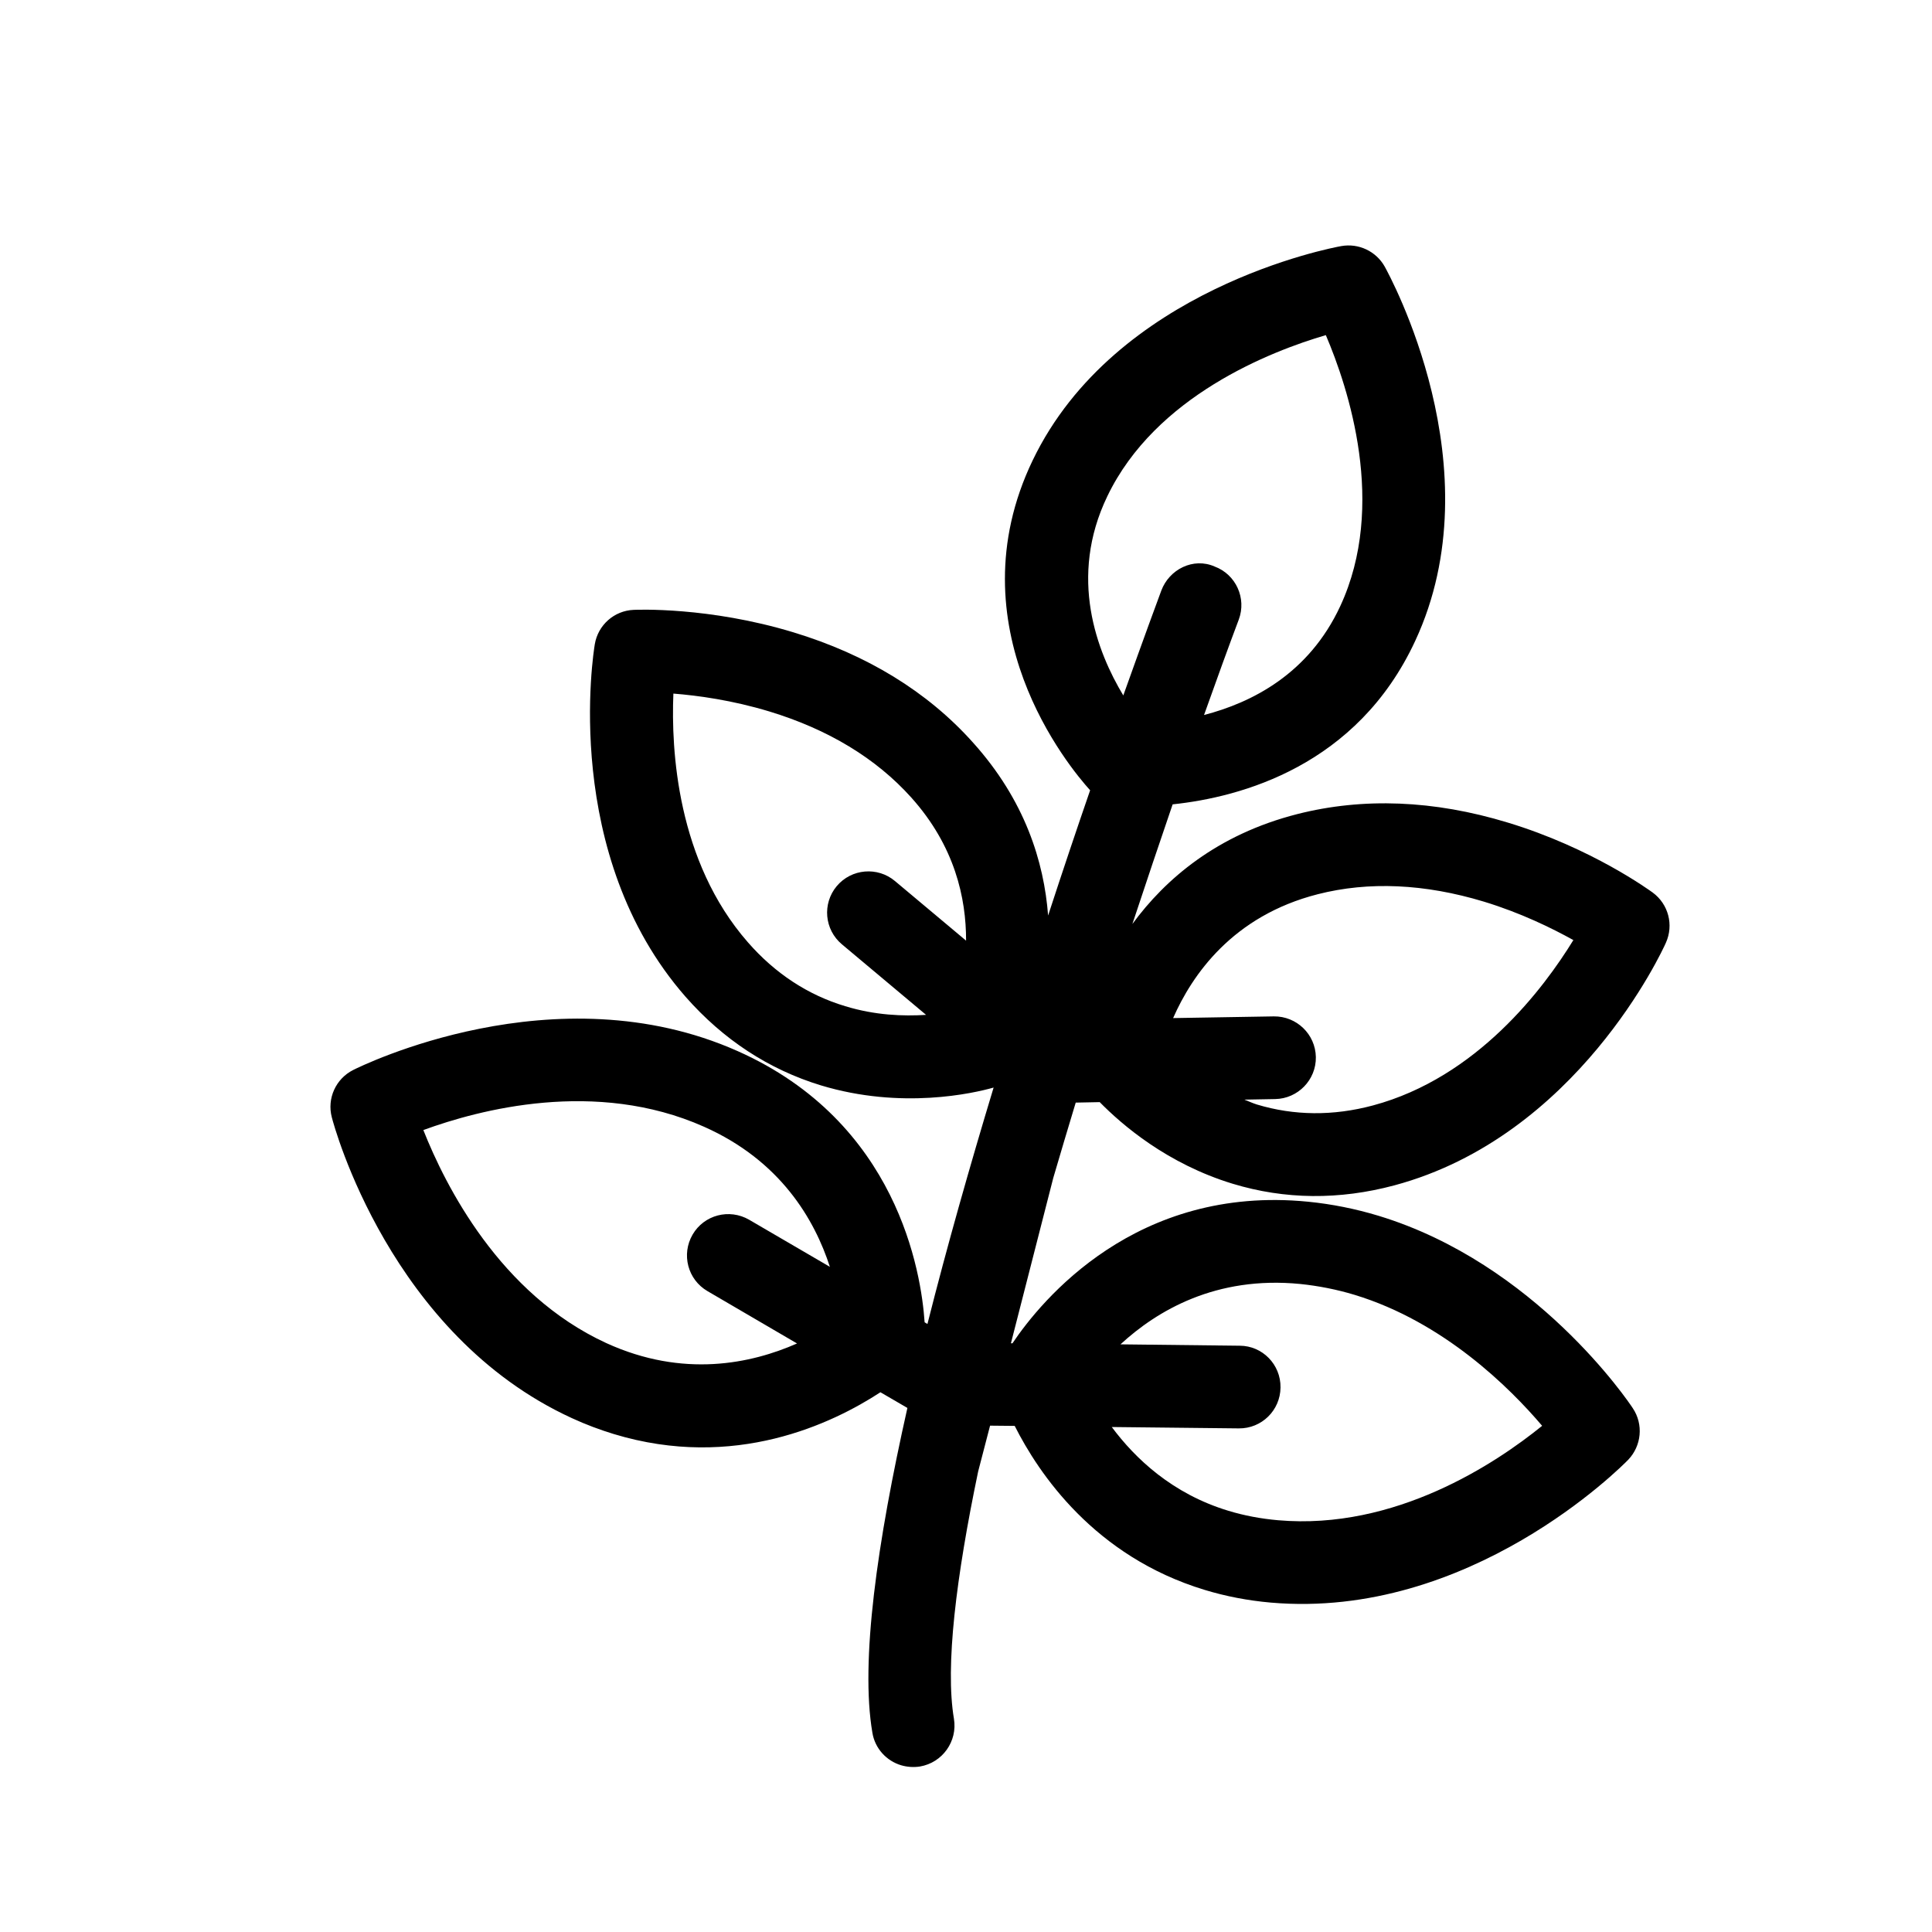 <?xml version="1.0" encoding="UTF-8"?>
<svg width="24px" height="24px" viewBox="0 0 24 24" version="1.1" xmlns="http://www.w3.org/2000/svg" xmlns:xlink="http://www.w3.org/1999/xlink">
    <!-- Generator: Sketch 57.1 (83088) - https://sketch.com -->
    <title>crops-herbs</title>
    <desc>Created with Sketch.</desc>
    <g id="crops-herbs" stroke="none" stroke-width="1" fill="none" fill-rule="evenodd">
        <g id="np_herbs_48685_000000" transform="translate(4, 3)" fill="#000000" fill-rule="nonzero">
            <path d="M16.283,14.493 C16.236,14.42 15.076,12.696 13.125,12.103 C12.838,12.016 12.543,11.957 12.249,11.928 C10.113,11.717 8.938,13.15 8.577,13.687 L8.558,13.687 L9.084,11.633 C9.175,11.321 9.269,11.009 9.363,10.697 L9.661,10.691 C9.937,10.972 10.498,11.457 11.313,11.705 C11.962,11.902 12.637,11.908 13.321,11.725 C15.591,11.116 16.651,8.81 16.694,8.712 C16.794,8.49 16.726,8.232 16.531,8.088 C16.5,8.066 15.776,7.535 14.729,7.218 C13.813,6.939 12.933,6.905 12.115,7.113 C11.119,7.367 10.477,7.919 10.067,8.478 C10.238,7.96 10.407,7.461 10.567,6.992 C11.415,6.903 12.859,6.515 13.58,4.962 C14.579,2.816 13.257,0.413 13.201,0.311 C13.093,0.12 12.877,0.019 12.662,0.057 C12.548,0.077 9.854,0.584 8.828,2.719 C7.833,4.79 9.284,6.533 9.542,6.817 C9.378,7.292 9.202,7.816 9.02,8.373 C8.969,7.707 8.734,6.942 8.084,6.221 C7.52,5.592 6.77,5.132 5.853,4.854 C4.804,4.536 3.909,4.574 3.871,4.576 C3.63,4.586 3.429,4.764 3.389,5.002 C3.371,5.108 2.969,7.616 4.517,9.383 C4.985,9.915 5.549,10.285 6.198,10.483 C7.2,10.786 8.094,10.581 8.343,10.51 C8.049,11.482 7.765,12.48 7.521,13.447 L7.486,13.426 C7.444,12.806 7.15,10.941 5.163,10.057 C2.897,9.048 0.481,10.245 0.387,10.292 C0.171,10.401 0.06,10.646 0.122,10.88 C0.15,10.99 0.848,13.581 3.103,14.616 C3.278,14.697 3.454,14.762 3.624,14.814 C5.125,15.27 6.343,14.683 6.937,14.295 L7.272,14.49 C6.895,16.165 6.686,17.642 6.837,18.524 C6.869,18.721 7.013,18.875 7.195,18.929 C7.268,18.95 7.348,18.957 7.429,18.944 C7.708,18.896 7.897,18.631 7.85,18.35 C7.74,17.7 7.877,16.593 8.151,15.279 L8.299,14.71 L8.605,14.713 C8.902,15.302 9.593,16.334 10.964,16.75 C11.226,16.83 11.502,16.883 11.786,16.908 C14.258,17.123 16.146,15.216 16.225,15.135 C16.392,14.961 16.418,14.694 16.283,14.493 M9.811,14.727 L11.389,14.744 C11.673,14.747 11.904,14.52 11.907,14.236 C11.911,13.951 11.683,13.718 11.401,13.717 L9.919,13.7 C10.372,13.283 11.102,12.847 12.151,12.95 C12.376,12.973 12.606,13.018 12.827,13.085 C13.935,13.422 14.757,14.241 15.157,14.712 C14.585,15.176 13.334,16.012 11.877,15.885 C11.662,15.866 11.455,15.827 11.261,15.768 C10.562,15.557 10.101,15.117 9.811,14.727 M9.756,3.164 C10.354,1.919 11.787,1.363 12.47,1.163 C12.75,1.819 13.231,3.277 12.649,4.53 C12.257,5.374 11.547,5.729 10.957,5.882 C11.116,5.435 11.263,5.03 11.388,4.698 C11.488,4.432 11.353,4.135 11.087,4.037 C10.825,3.922 10.525,4.071 10.426,4.337 C10.393,4.425 10.215,4.907 9.954,5.639 C9.627,5.096 9.269,4.173 9.756,3.164 M14.432,8.2 C14.892,8.34 15.278,8.53 15.545,8.678 C15.178,9.276 14.349,10.385 13.056,10.732 C12.56,10.865 12.075,10.86 11.612,10.72 C11.557,10.703 11.511,10.68 11.458,10.66 L11.841,10.653 C12.123,10.648 12.351,10.414 12.346,10.131 C12.341,9.848 12.107,9.622 11.823,9.626 L10.573,9.647 C10.807,9.114 11.31,8.378 12.371,8.108 C13.003,7.947 13.697,7.978 14.432,8.2 M6.459,8.731 L7.504,9.607 C7.221,9.625 6.872,9.613 6.499,9.499 C6.036,9.36 5.629,9.093 5.291,8.706 C4.409,7.699 4.336,6.316 4.365,5.616 C4.669,5.64 5.095,5.698 5.557,5.838 C6.29,6.061 6.884,6.421 7.32,6.907 C7.862,7.511 8.002,8.157 8.001,8.685 L7.118,7.945 C6.902,7.763 6.577,7.79 6.394,8.008 C6.213,8.225 6.24,8.548 6.459,8.731 M4.789,13.039 L5.901,13.689 C5.334,13.939 4.489,14.122 3.531,13.684 C2.209,13.076 1.531,11.725 1.259,11.038 C1.95,10.785 3.4,10.398 4.744,10.996 C5.698,11.419 6.12,12.153 6.309,12.737 L5.306,12.152 C5.06,12.01 4.747,12.091 4.604,12.336 C4.461,12.582 4.543,12.896 4.789,13.039" id="Shape"></path>
        </g>
    </g>
</svg>